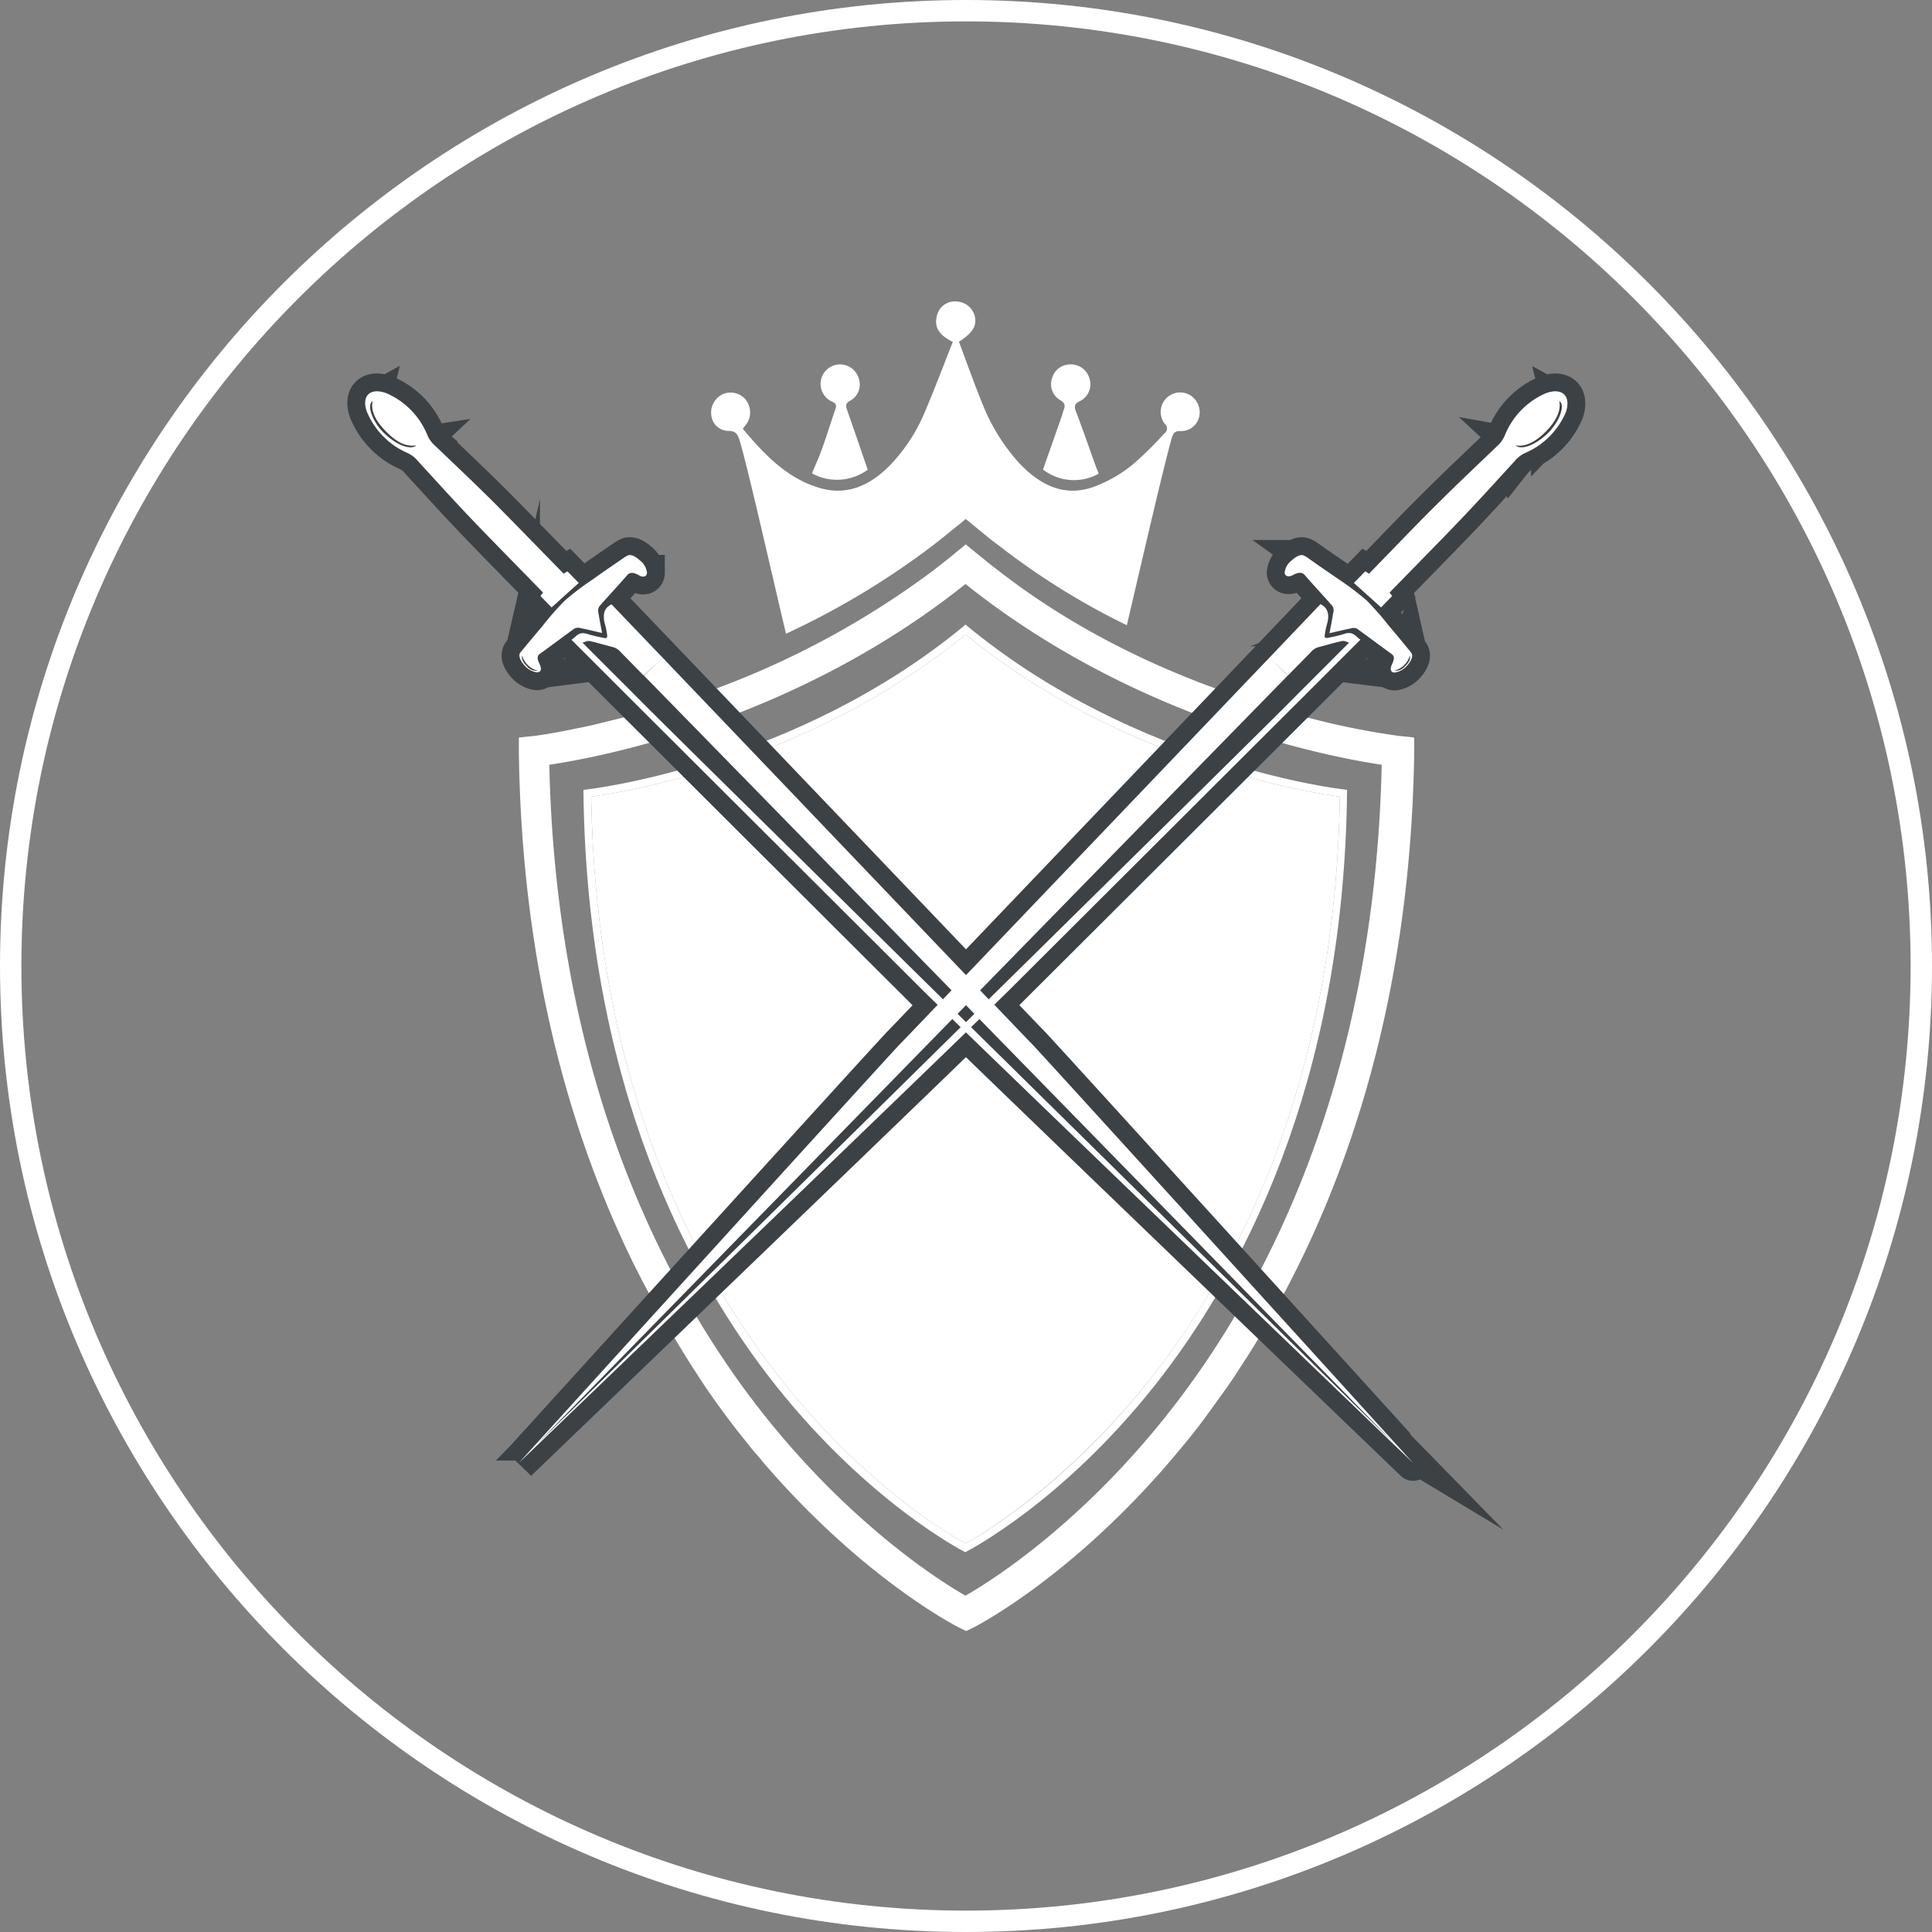 <svg xmlns="http://www.w3.org/2000/svg" viewBox="0 0 271 271"><rect x="0" y="0" width="271" height="271" fill="#808080" stroke="none"/><defs><style>.cls-1{fill:#fff;}.cls-2{fill:none;stroke:#3c4145;stroke-miterlimit:10;stroke-width:5px;}</style></defs><g id="Layer_2" data-name="Layer 2"><g id="Layer_2-2" data-name="Layer 2"><path class="cls-1" d="M187.94,111.75c-.64,40.66-14.88,67-26.77,81.9s-23.89,21.85-25.74,22.85c-1.84-1-13.78-7.79-25.71-22.81s-26.15-41.25-26.79-81.94c3.93-.52,30.33-4.63,52.5-22.74C157.63,107.12,184,111.23,187.94,111.75Z"/><path class="cls-1" d="M168.23,58.36a2.58,2.58,0,0,1-2.67,2.1c-.8,0-1,.33-1.2,1-1.16,4.07-3.87,15.89-6.3,26.24A101.47,101.47,0,0,1,140,76.44c-.73-.53-1.46-1.11-2.16-1.71-.36-.25-.66-.53-1-.81l-1.38-1.13c-.45.41-.93.78-1.38,1.13-1.06.88-2.09,1.69-3.14,2.52a111.29,111.29,0,0,1-20.69,12.45C107.78,78.42,105,66.09,103.81,62c-.27-.95-.5-1.61-1.75-1.56a2.44,2.44,0,0,1-2.29-2.23,2.82,2.82,0,0,1,1.56-2.89,2.74,2.74,0,0,1,3.19.65,2.88,2.88,0,0,1,.3,3.34c-.18.26-.38.51-.63.83,2.89,3.44,5.93,6.71,10.32,8.16,4.15,1.41,7.51-.15,10.4-3.11a24.21,24.21,0,0,0,4.74-7.23c1.41-3.27,2.64-6.58,4-10-1.83-.9-2.81-2.06-2.13-4a2.57,2.57,0,0,1,2.78-1.66,2.74,2.74,0,0,1,2.42,2c.32,1.38-.21,2.34-2.21,3.64,1.08,2.87,2.11,5.81,3.29,8.69A27.29,27.29,0,0,0,143,65c2.87,3,6.23,4.78,10.42,3.29a19.29,19.29,0,0,0,5.38-3.06,47.32,47.32,0,0,0,4.52-4.44.82.82,0,0,0,.07-1.33,2.73,2.73,0,0,1,3.42-4.1A2.82,2.82,0,0,1,168.23,58.36Z"/><path class="cls-1" d="M146.3,65.86c.89-2.54,1.77-5,2.66-7.57.09-.27.14-.55.25-.81.26-.63.11-1-.51-1.36a2.57,2.57,0,0,1-1.15-3,2.63,2.63,0,0,1,2.47-2A2.69,2.69,0,0,1,152.79,53a2.62,2.62,0,0,1-1.29,3.25c-.78.36-.84.75-.59,1.45,1,2.57,1.87,5.16,2.81,7.74.12.33.26.64.39,1A7.09,7.09,0,0,1,146.3,65.86Z"/><path class="cls-1" d="M121.71,65.89a7.29,7.29,0,0,1-7.81.51c.47-1.15,1-2.3,1.42-3.49.65-1.82,1.22-3.67,1.85-5.5.17-.51.16-.79-.42-1.06A2.73,2.73,0,1,1,120.43,53a2.6,2.6,0,0,1-1.25,3.25c-.59.35-.54.72-.37,1.22C119.77,60.22,120.73,63,121.71,65.89Z"/><path class="cls-1" d="M198.11,103.41l-1.86-.18a107.43,107.43,0,0,1-16.45-3.61c-.66-.21-1.34-.39-2-.61s-1.09-.35-1.66-.53C165.28,95.08,152,89.37,140,80c-.72-.52-1.45-1.11-2.15-1.71-.34-.25-.66-.52-1-.79l-1.39-1.14c-.45.39-.93.78-1.39,1.14-1,.86-2.09,1.68-3.13,2.5A121.21,121.21,0,0,1,91.18,99.6c-.69.2-1.34.38-2,.56s-1.38.39-2,.55c-1.45.36-2.79.68-4.07,1-.79.18-1.56.34-2.27.47l-.34.07c-.39.09-.77.16-1.13.23,0,0,0,0,0,0-2.89.57-4.57.77-4.63.77l-.75.07-1.21.14,0,2c.39,30.26,7.3,53.71,15.84,71.29,0,0,.27.57.79,1.57.16.34.37.7.57,1.13,1.46,2.78,4,7.34,7.13,12.29l1.14,1.75c.27.39.52.8.8,1.21l0,0c1.66,2.41,3.29,4.62,4.91,6.66.4.5.81,1,1.2,1.5s.73.89,1.11,1.32a9.73,9.73,0,0,1,.68.82c14,16.33,27,23,27.58,23.3l1,.48,1-.48c.57-.29,13.06-6.72,26.78-22.4,1.25-1.43,2.52-2.95,3.8-4.54.81-1,1.63-2.09,2.45-3.23.52-.7,1-1.4,1.52-2.11.34-.45.66-.91,1-1.38s.54-.8.82-1.18c.4-.62.79-1.21,1.15-1.78.84-1.27,1.62-2.5,2.32-3.68,11.13-18.33,21.47-45.27,22-82.51l0-2S198.15,103.41,198.11,103.41Zm-34.37,95C151.36,214,139,221.79,135.43,223.82c-3.52-2-15.92-9.82-28.31-25.42-13.22-16.7-29.07-46-30.07-91.13,7.47-1.11,34.5-6.29,58.38-25.35,23.88,19.06,50.91,24.24,58.38,25.35C192.82,152.41,177,181.7,163.74,198.4Z"/><path class="cls-1" d="M188.53,110.73c-.28,0-29-3.3-52.75-22.83l-.35-.3-.34.3c-23.71,19.53-52.47,22.8-52.75,22.83l-.5.07v.47c.55,41.28,15,68,27,83.1,13.06,16.43,26.19,23.15,26.31,23.22l.24.14.25-.14c.14-.07,13.27-6.79,26.31-23.22,12-15.13,26.49-41.82,27-83.1v-.47Zm-27.36,82.92c-11.92,15-23.89,21.85-25.74,22.85-1.84-1-13.78-7.79-25.71-22.81s-26.15-41.25-26.79-81.94c3.93-.52,30.33-4.63,52.5-22.74,22.2,18.11,48.6,22.22,52.51,22.74C187.3,152.41,173.06,178.72,161.17,193.65Z"/><path class="cls-2" d="M216.83,55.16a10.82,10.82,0,0,0-5.66,5.69A4.3,4.3,0,0,1,210,62.58c-2.75,2.63-5.51,5.24-8.21,7.92-3.05,3-6,6.12-9,9.19l-.76.78-.53-.33-1.59,1.63,3.81,3.43,1.56-1.6-.37-.48.7-.71c3.14-3.23,6.32-6.44,9.43-9.7,2.49-2.61,4.91-5.29,7.35-7.95a4.26,4.26,0,0,1,1.7-1.29,10.84,10.84,0,0,0,5.59-5.75C220.37,55.5,219.09,54.32,216.83,55.16Zm.43,5.46c-1.67,1.7-3.83,2.62-4.66,1.85,1.22.22,2.59-.32,4.11-1.81s2.32-3.1,2-4.39C219.59,56.75,218.81,59,217.26,60.62Z"/><path class="cls-2" d="M181.31,80.69c.95-.52,1.38-.38,1.73,0,1.27,1.47,2.61,2.88,3.89,4.36A1.2,1.2,0,0,1,187,86c-.14.92-.34,1.87-.51,2.82,1-.23,2-.48,2.94-.66a1.28,1.28,0,0,1,.88,0c1.65,1.18,3.25,2.4,4.9,3.58.36.26.42.66.06,1.4s-.2,1.21.38,1.2a2.93,2.93,0,0,0,1.75-1c.63-.73.86-1.41.54-1.8q-1.54-1.91-3.14-3.78a39,39,0,0,0-3.12-3.55,38.3,38.3,0,0,0-3.86-2.92c-1.45-1-2.93-2-4.39-3.05a3,3,0,0,0-.58-.33c-.42-.17-1,.1-1.66.69a2.55,2.55,0,0,0-1,1.73C180.23,80.79,180.68,81,181.31,80.69Zm16.45,11.24c.12.53-.13,1-.67,1.52a1.68,1.68,0,0,1-1.52.62A3,3,0,0,0,197.76,91.93Z"/><path class="cls-2" d="M144.83,146.52c-.74-.76-2.66-2.77-5.36-5.59,1.08-1.05,1.85-1.81,2.27-2.23l41.65-41.54h0l7.44-7.44c-.69-.41-1-1.28-2.38-.77a21.23,21.23,0,0,1-2.1.5c-.44.11-.61,0-.51-.47a11.75,11.75,0,0,1,.24-1.24c.5-1.58.15-2.5-.86-3L178,92.31l2.68,2.42,3.16-3.22a2.17,2.17,0,0,1,1.12-.74c1.09-.27,2.22-.63,3.28-.85.38-.07.63.12,1,.22l-6.49,6.49h0l-2.13,2.14c-3.21,3.23-21.49,21.26-41.94,41.4l-1.2-1.26,43.17-44.17L178,92.31,135.5,136.78,93,92.31l-2.7,2.43,43.17,44.17-1.2,1.26C111.81,120,93.53,102,90.32,98.77l-2.13-2.14h0c-2.42-2.41-4.67-4.67-6.49-6.49.41-.1.66-.29,1-.22,1.06.22,2.19.58,3.28.85a2.21,2.21,0,0,1,1.12.74l3.16,3.22L93,92.31l-7.22-7.54c-1,.48-1.36,1.4-.86,3A11.75,11.75,0,0,1,85.15,89c.1.44-.07.58-.51.47a21.23,21.23,0,0,1-2.1-.5c-1.42-.51-1.69.36-2.38.77l7.44,7.44h0l41.65,41.54c.42.42,1.19,1.18,2.27,2.23-2.7,2.82-4.62,4.83-5.36,5.59-2.06,2.14-53.39,58.67-53.39,58.67s45.41-43.63,62.72-60.4c17.31,16.77,62.72,60.4,62.72,60.4S146.89,148.66,144.83,146.52ZM135.5,141l1.18,1.21-1.18,1.16-1.18-1.16Zm-60,61.37,58.08-59.43,1.17,1.14C106.44,172,75.62,202.31,75.52,202.37Zm61.88-59.43,58.08,59.43c-.1-.06-30.93-30.38-59.25-58.29Z"/><path class="cls-2" d="M76.17,83.12l-.36.48,1.56,1.6,3.81-3.43-1.59-1.63-.53.33-.76-.78c-3-3.07-6-6.16-9-9.19-2.7-2.68-5.46-5.29-8.21-7.92a4.21,4.21,0,0,1-1.22-1.73,10.82,10.82,0,0,0-5.66-5.69c-2.26-.84-3.54.34-2.76,2.56A10.84,10.84,0,0,0,57,63.47a4.26,4.26,0,0,1,1.7,1.29c2.44,2.66,4.86,5.34,7.35,7.95,3.11,3.26,6.29,6.47,9.43,9.7ZM53.74,60.62c-1.55-1.58-2.33-3.87-1.46-4.35-.32,1.29.36,2.77,2,4.39s2.89,2,4.11,1.81C57.57,63.24,55.41,62.32,53.74,60.62Z"/><path class="cls-2" d="M76.16,87.73Q74.57,89.61,73,91.51c-.32.39-.09,1.07.54,1.8a2.93,2.93,0,0,0,1.75,1c.57,0,.76-.4.38-1.2s-.3-1.14.06-1.4c1.65-1.18,3.25-2.4,4.9-3.58a1.27,1.27,0,0,1,.88,0c1,.18,1.93.43,2.94.66-.17-1-.37-1.9-.51-2.82a1.2,1.2,0,0,1,.11-.89c1.28-1.48,2.62-2.89,3.89-4.36.35-.41.78-.55,1.73,0,.63.35,1.08.1,1.08-.39a2.55,2.55,0,0,0-1-1.73c-.65-.59-1.24-.86-1.66-.69a3,3,0,0,0-.58.33c-1.46,1-2.94,2-4.39,3.05a38.3,38.3,0,0,0-3.86,2.92A39,39,0,0,0,76.16,87.73Zm-2.25,5.72c-.54-.53-.79-1-.67-1.52a3,3,0,0,0,2.19,2.14A1.67,1.67,0,0,1,73.91,93.45Z"/><path class="cls-1" d="M216.83,55.16a10.82,10.82,0,0,0-5.66,5.69A4.3,4.3,0,0,1,210,62.58c-2.75,2.63-5.51,5.24-8.21,7.92-3.05,3-6,6.12-9,9.19l-.76.78-.53-.33-1.59,1.63,3.81,3.43,1.56-1.6-.37-.48.7-.71c3.14-3.23,6.32-6.44,9.43-9.7,2.49-2.61,4.91-5.29,7.35-7.95a4.26,4.26,0,0,1,1.7-1.29,10.84,10.84,0,0,0,5.59-5.75C220.37,55.5,219.09,54.32,216.83,55.16Zm.43,5.46c-1.67,1.7-3.83,2.62-4.66,1.85,1.22.22,2.59-.32,4.11-1.81s2.32-3.1,2-4.39C219.59,56.75,218.81,59,217.26,60.62Z"/><path class="cls-1" d="M181.31,80.69c.95-.52,1.38-.38,1.73,0,1.27,1.47,2.61,2.88,3.89,4.36A1.2,1.2,0,0,1,187,86c-.14.92-.34,1.87-.51,2.82,1-.23,2-.48,2.94-.66a1.28,1.28,0,0,1,.88,0c1.65,1.18,3.25,2.4,4.9,3.58.36.26.42.66.06,1.4s-.2,1.21.38,1.2a2.93,2.93,0,0,0,1.75-1c.63-.73.86-1.41.54-1.8q-1.54-1.91-3.14-3.78a39,39,0,0,0-3.12-3.55,38.3,38.3,0,0,0-3.86-2.92c-1.45-1-2.93-2-4.39-3.05a3,3,0,0,0-.58-.33c-.42-.17-1,.1-1.66.69a2.55,2.55,0,0,0-1,1.73C180.23,80.79,180.68,81,181.31,80.69Zm16.45,11.24c.12.53-.13,1-.67,1.52a1.68,1.68,0,0,1-1.52.62A3,3,0,0,0,197.76,91.93Z"/><path class="cls-1" d="M144.83,146.52c-.74-.76-2.66-2.77-5.36-5.59,1.08-1.05,1.85-1.81,2.27-2.23l41.65-41.54h0l7.44-7.44c-.69-.41-1-1.28-2.38-.77a21.23,21.23,0,0,1-2.1.5c-.44.11-.61,0-.51-.47a11.75,11.75,0,0,1,.24-1.24c.5-1.58.15-2.5-.86-3L178,92.31l2.68,2.42,3.16-3.22a2.17,2.17,0,0,1,1.12-.74c1.09-.27,2.22-.63,3.28-.85.38-.07.63.12,1,.22l-6.49,6.49h0l-2.13,2.14c-3.21,3.23-21.49,21.26-41.94,41.4l-1.2-1.26,43.17-44.17L178,92.31,135.5,136.78,93,92.31l-2.7,2.43,43.17,44.17-1.2,1.26C111.81,120,93.53,102,90.32,98.77l-2.13-2.14h0c-2.42-2.41-4.67-4.67-6.49-6.49.41-.1.66-.29,1-.22,1.06.22,2.19.58,3.28.85a2.21,2.21,0,0,1,1.12.74l3.16,3.22L93,92.31l-7.22-7.54c-1,.48-1.36,1.4-.86,3A11.75,11.75,0,0,1,85.15,89c.1.44-.07.58-.51.47a21.23,21.23,0,0,1-2.1-.5c-1.42-.51-1.69.36-2.38.77l7.44,7.44h0l41.65,41.54c.42.42,1.19,1.18,2.27,2.23-2.7,2.82-4.62,4.83-5.36,5.59-2.06,2.14-53.39,58.67-53.39,58.67s45.41-43.63,62.72-60.4c17.31,16.77,62.72,60.4,62.72,60.4S146.89,148.66,144.83,146.52ZM135.5,141l1.18,1.21-1.18,1.16-1.18-1.16Zm-60,61.37,58.08-59.43,1.17,1.14C106.44,172,75.62,202.31,75.52,202.37Zm61.88-59.43,58.08,59.43c-.1-.06-30.93-30.38-59.25-58.29Z"/><path class="cls-1" d="M76.17,83.12l-.36.48,1.56,1.6,3.81-3.43-1.59-1.63-.53.33-.76-.78c-3-3.07-6-6.16-9-9.19-2.7-2.68-5.46-5.29-8.21-7.92a4.21,4.21,0,0,1-1.22-1.73,10.82,10.82,0,0,0-5.66-5.69c-2.26-.84-3.54.34-2.76,2.56A10.84,10.84,0,0,0,57,63.47a4.26,4.26,0,0,1,1.7,1.29c2.44,2.66,4.86,5.34,7.35,7.95,3.11,3.26,6.29,6.47,9.43,9.7ZM53.74,60.62c-1.55-1.58-2.33-3.87-1.46-4.35-.32,1.29.36,2.77,2,4.39s2.89,2,4.11,1.81C57.57,63.24,55.41,62.32,53.74,60.62Z"/><path class="cls-1" d="M76.16,87.73Q74.57,89.61,73,91.51c-.32.39-.09,1.07.54,1.8a2.93,2.93,0,0,0,1.75,1c.57,0,.76-.4.38-1.2s-.3-1.14.06-1.4c1.65-1.18,3.25-2.4,4.9-3.58a1.27,1.27,0,0,1,.88,0c1,.18,1.93.43,2.94.66-.17-1-.37-1.9-.51-2.82a1.2,1.2,0,0,1,.11-.89c1.28-1.48,2.62-2.89,3.89-4.36.35-.41.78-.55,1.73,0,.63.35,1.08.1,1.08-.39a2.55,2.55,0,0,0-1-1.73c-.65-.59-1.24-.86-1.66-.69a3,3,0,0,0-.58.33c-1.46,1-2.94,2-4.39,3.05a38.3,38.3,0,0,0-3.86,2.92A39,39,0,0,0,76.16,87.73Zm-2.25,5.72c-.54-.53-.79-1-.67-1.52a3,3,0,0,0,2.19,2.14A1.67,1.67,0,0,1,73.91,93.45Z"/><path class="cls-1" d="M135.5,271C60.79,271,0,210.21,0,135.5S60.79,0,135.5,0,271,60.79,271,135.5,210.21,271,135.5,271Zm0-268C62.44,3,3,62.44,3,135.5S62.44,268,135.5,268,268,208.56,268,135.5,208.56,3,135.5,3Z"/></g></g></svg>